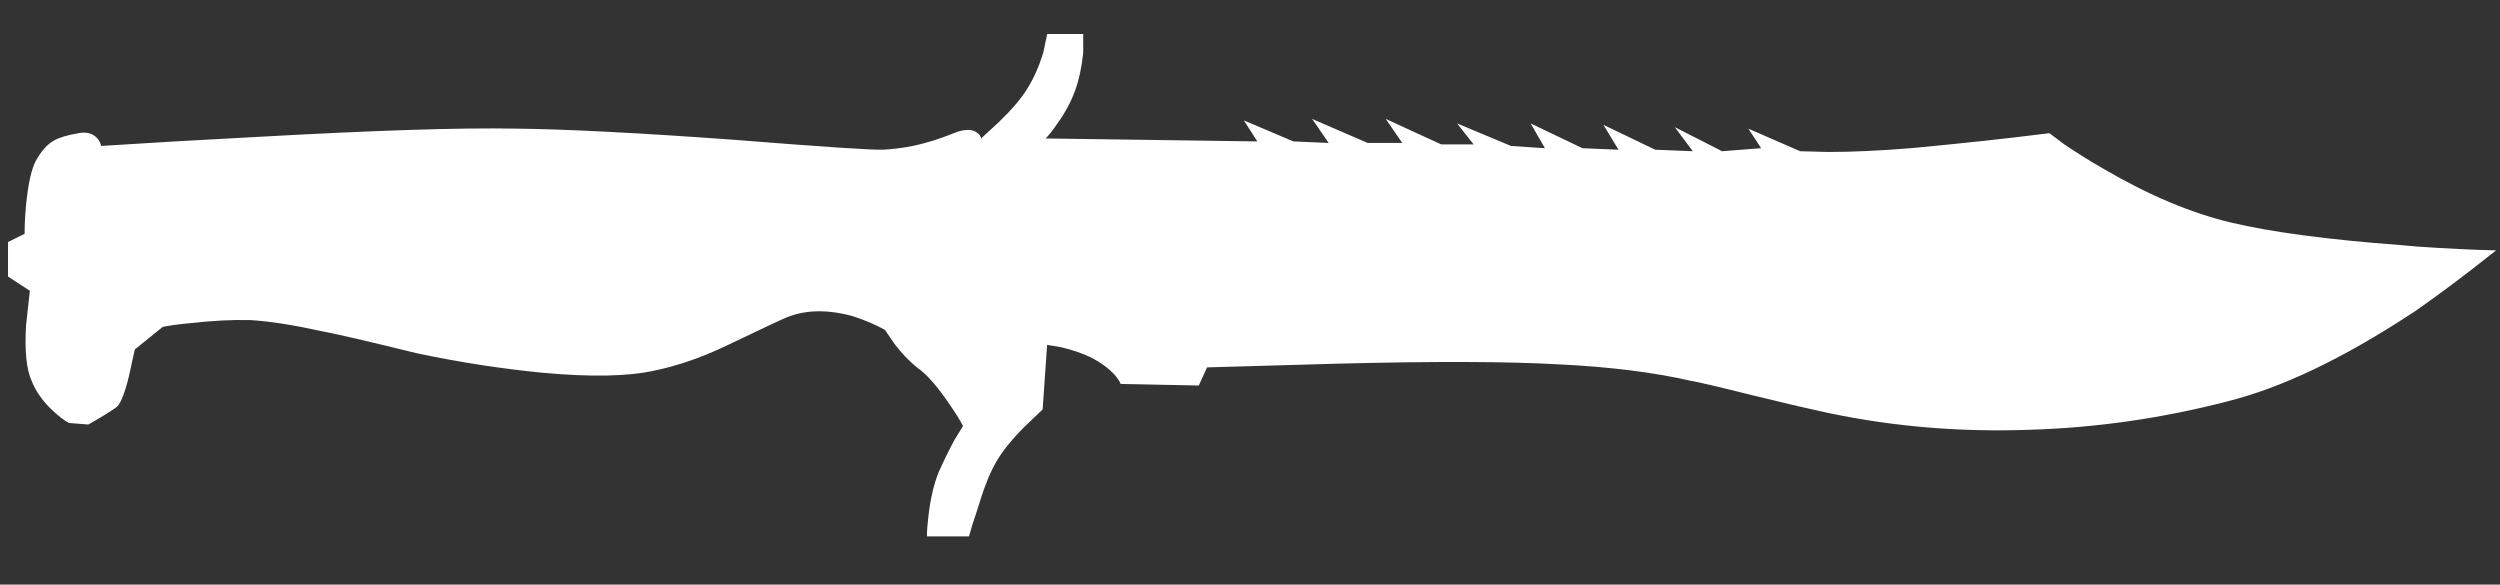 <?xml version="1.0" encoding="UTF-8" standalone="no"?>
<!-- Generator: Adobe Illustrator 16.0.0, SVG Export Plug-In . SVG Version: 6.00 Build 0)  -->

<svg
   version="1.1"
   x="0px"
   y="0px"
   width="100.5"
   height="23.5"
   viewBox="0 0 100.5 23.5"
   enable-background="new 0 0 100.5 32"
   xml:space="preserve"
   id="svg9"
   sodipodi:docname="knife_bowie.svg"
   inkscape:version="1.1.1 (3bf5ae0d25, 2021-09-20)"
   xmlns:inkscape="http://www.inkscape.org/namespaces/inkscape"
   xmlns:sodipodi="http://sodipodi.sourceforge.net/DTD/sodipodi-0.dtd"
   xmlns="http://www.w3.org/2000/svg"
   xmlns:svg="http://www.w3.org/2000/svg"><rect x="0" y="0" width="100.5" height="23.5" fill="#333333" stroke="none"/><defs
   id="defs13" /><sodipodi:namedview
   id="namedview11"
   pagecolor="#ffffff"
   bordercolor="#666666"
   borderopacity="1.0"
   inkscape:pageshadow="2"
   inkscape:pageopacity="0.0"
   inkscape:pagecheckerboard="0"
   showgrid="false"
   inkscape:zoom="10.527363"
   inkscape:cx="50.202505"
   inkscape:cy="16.005907"
   inkscape:window-width="1920"
   inkscape:window-height="1017"
   inkscape:window-x="-8"
   inkscape:window-y="-8"
   inkscape:window-maximized="1"
   inkscape:current-layer="svg9" />
<g
   id="Selected_Items">
	<g
   id="g5">
		<g
   id="Selected_Items_26_">
			<path
   fill-rule="evenodd"
   clip-rule="evenodd"
   fill="#ffffff"
   d="m 99.383,10.818 c -0.725,0.562 -1.461,1.105 -2.205,1.628 -0.081,0.06 -0.17,0.121 -0.272,0.181 -2.734,1.792 -5.181,2.958 -7.334,3.501 -2.638,0.685 -5.292,1.068 -7.969,1.148 -2.778,0.101 -5.462,-0.122 -8.058,-0.665 -1.025,-0.221 -2.103,-0.475 -3.231,-0.755 -1.285,-0.322 -2.063,-0.501 -2.322,-0.543 -1.49,-0.343 -3.25,-0.563 -5.284,-0.664 -2.072,-0.119 -5.061,-0.129 -8.963,-0.029 l -5.223,0.149 -0.33,0.728 -3.141,-0.063 c -0.039,-0.099 -0.121,-0.222 -0.239,-0.363 -0.242,-0.262 -0.553,-0.493 -0.937,-0.694 -0.383,-0.181 -0.793,-0.323 -1.238,-0.423 l -0.543,-0.089 -0.18,2.595 -0.727,0.694 c -0.543,0.545 -0.937,1.038 -1.175,1.478 -0.243,0.424 -0.483,1.049 -0.727,1.872 -0.141,0.402 -0.249,0.755 -0.331,1.058 h -1.69 c 0,-0.245 0.022,-0.523 0.062,-0.846 0.079,-0.667 0.211,-1.229 0.39,-1.692 0.204,-0.461 0.424,-0.915 0.664,-1.357 l 0.335,-0.543 c -0.141,-0.264 -0.323,-0.553 -0.546,-0.874 -0.422,-0.625 -0.804,-1.077 -1.147,-1.359 -0.362,-0.261 -0.713,-0.614 -1.053,-1.055 l -0.396,-0.575 c -0.361,-0.202 -0.783,-0.383 -1.266,-0.543 -1.007,-0.283 -1.892,-0.272 -2.657,0.031 -0.16,0.06 -0.975,0.44 -2.443,1.145 -0.967,0.464 -1.923,0.798 -2.869,0.998 -1.064,0.241 -2.583,0.274 -4.559,0.089 -1.648,-0.161 -3.329,-0.421 -5.039,-0.784 -1.792,-0.441 -3.047,-0.735 -3.774,-0.876 -1.185,-0.26 -2.153,-0.41 -2.895,-0.453 -0.725,-0.019 -1.53,0.022 -2.416,0.123 -0.442,0.037 -0.816,0.091 -1.115,0.151 l -1.121,0.907 -0.239,1.085 c -0.182,0.745 -0.361,1.166 -0.543,1.267 -0.26,0.181 -0.622,0.403 -1.085,0.665 l -0.783,-0.062 c -0.183,-0.101 -0.383,-0.251 -0.604,-0.455 -0.421,-0.38 -0.727,-0.804 -0.905,-1.266 -0.203,-0.464 -0.271,-1.197 -0.213,-2.203 l 0.153,-1.39 -0.878,-0.572 V 9.73 l 0.667,-0.332 c 0,-0.344 0.017,-0.725 0.058,-1.148 0.081,-0.844 0.213,-1.438 0.391,-1.781 0.223,-0.403 0.465,-0.672 0.727,-0.815 0.201,-0.121 0.531,-0.22 0.996,-0.302 0.321,-0.06 0.575,0.011 0.754,0.213 0.082,0.099 0.131,0.199 0.149,0.302 1.893,-0.122 3.995,-0.245 6.311,-0.365 4.668,-0.26 8.119,-0.373 10.351,-0.331 1.993,0.02 4.929,0.169 8.813,0.451 3.562,0.285 5.554,0.413 5.975,0.396 0.664,-0.042 1.259,-0.143 1.783,-0.304 0.302,-0.079 0.704,-0.222 1.208,-0.422 0.342,-0.101 0.594,-0.091 0.754,0.032 0.099,0.058 0.162,0.138 0.182,0.241 0.201,-0.183 0.442,-0.403 0.723,-0.667 0.522,-0.503 0.905,-0.956 1.147,-1.356 0.261,-0.426 0.472,-0.906 0.634,-1.449 l 0.151,-0.726 h 1.449 v 0.756 c -0.061,0.583 -0.172,1.096 -0.334,1.537 -0.162,0.445 -0.4,0.887 -0.723,1.331 -0.162,0.239 -0.311,0.434 -0.454,0.575 l 8.511,0.119 -0.542,-0.845 1.994,0.845 1.417,0.062 -0.666,-0.966 2.235,0.966 h 1.389 l -0.666,-0.966 2.235,1.025 h 1.299 l -0.665,-0.844 2.172,0.907 1.359,0.089 -0.574,-0.996 2.084,0.996 1.447,0.061 -0.605,-0.999 2.084,0.999 1.508,0.06 -0.723,-0.968 1.9,0.968 1.571,-0.121 -0.514,-0.785 2.083,0.906 1.115,0.03 c 1.008,0 2.113,-0.052 3.321,-0.151 1.972,-0.183 3.831,-0.382 5.583,-0.604 l 0.604,0.453 c 0.503,0.34 1.035,0.672 1.601,0.996 1.791,1.046 3.489,1.761 5.099,2.144 1.609,0.383 3.873,0.685 6.792,0.904 0.242,0.022 0.473,0.041 0.693,0.061 1.167,0.08 2.223,0.132 3.169,0.153 z"
   id="path2" />
		</g>
	</g>
</g>
<g
   id="guides">
</g>
</svg>
